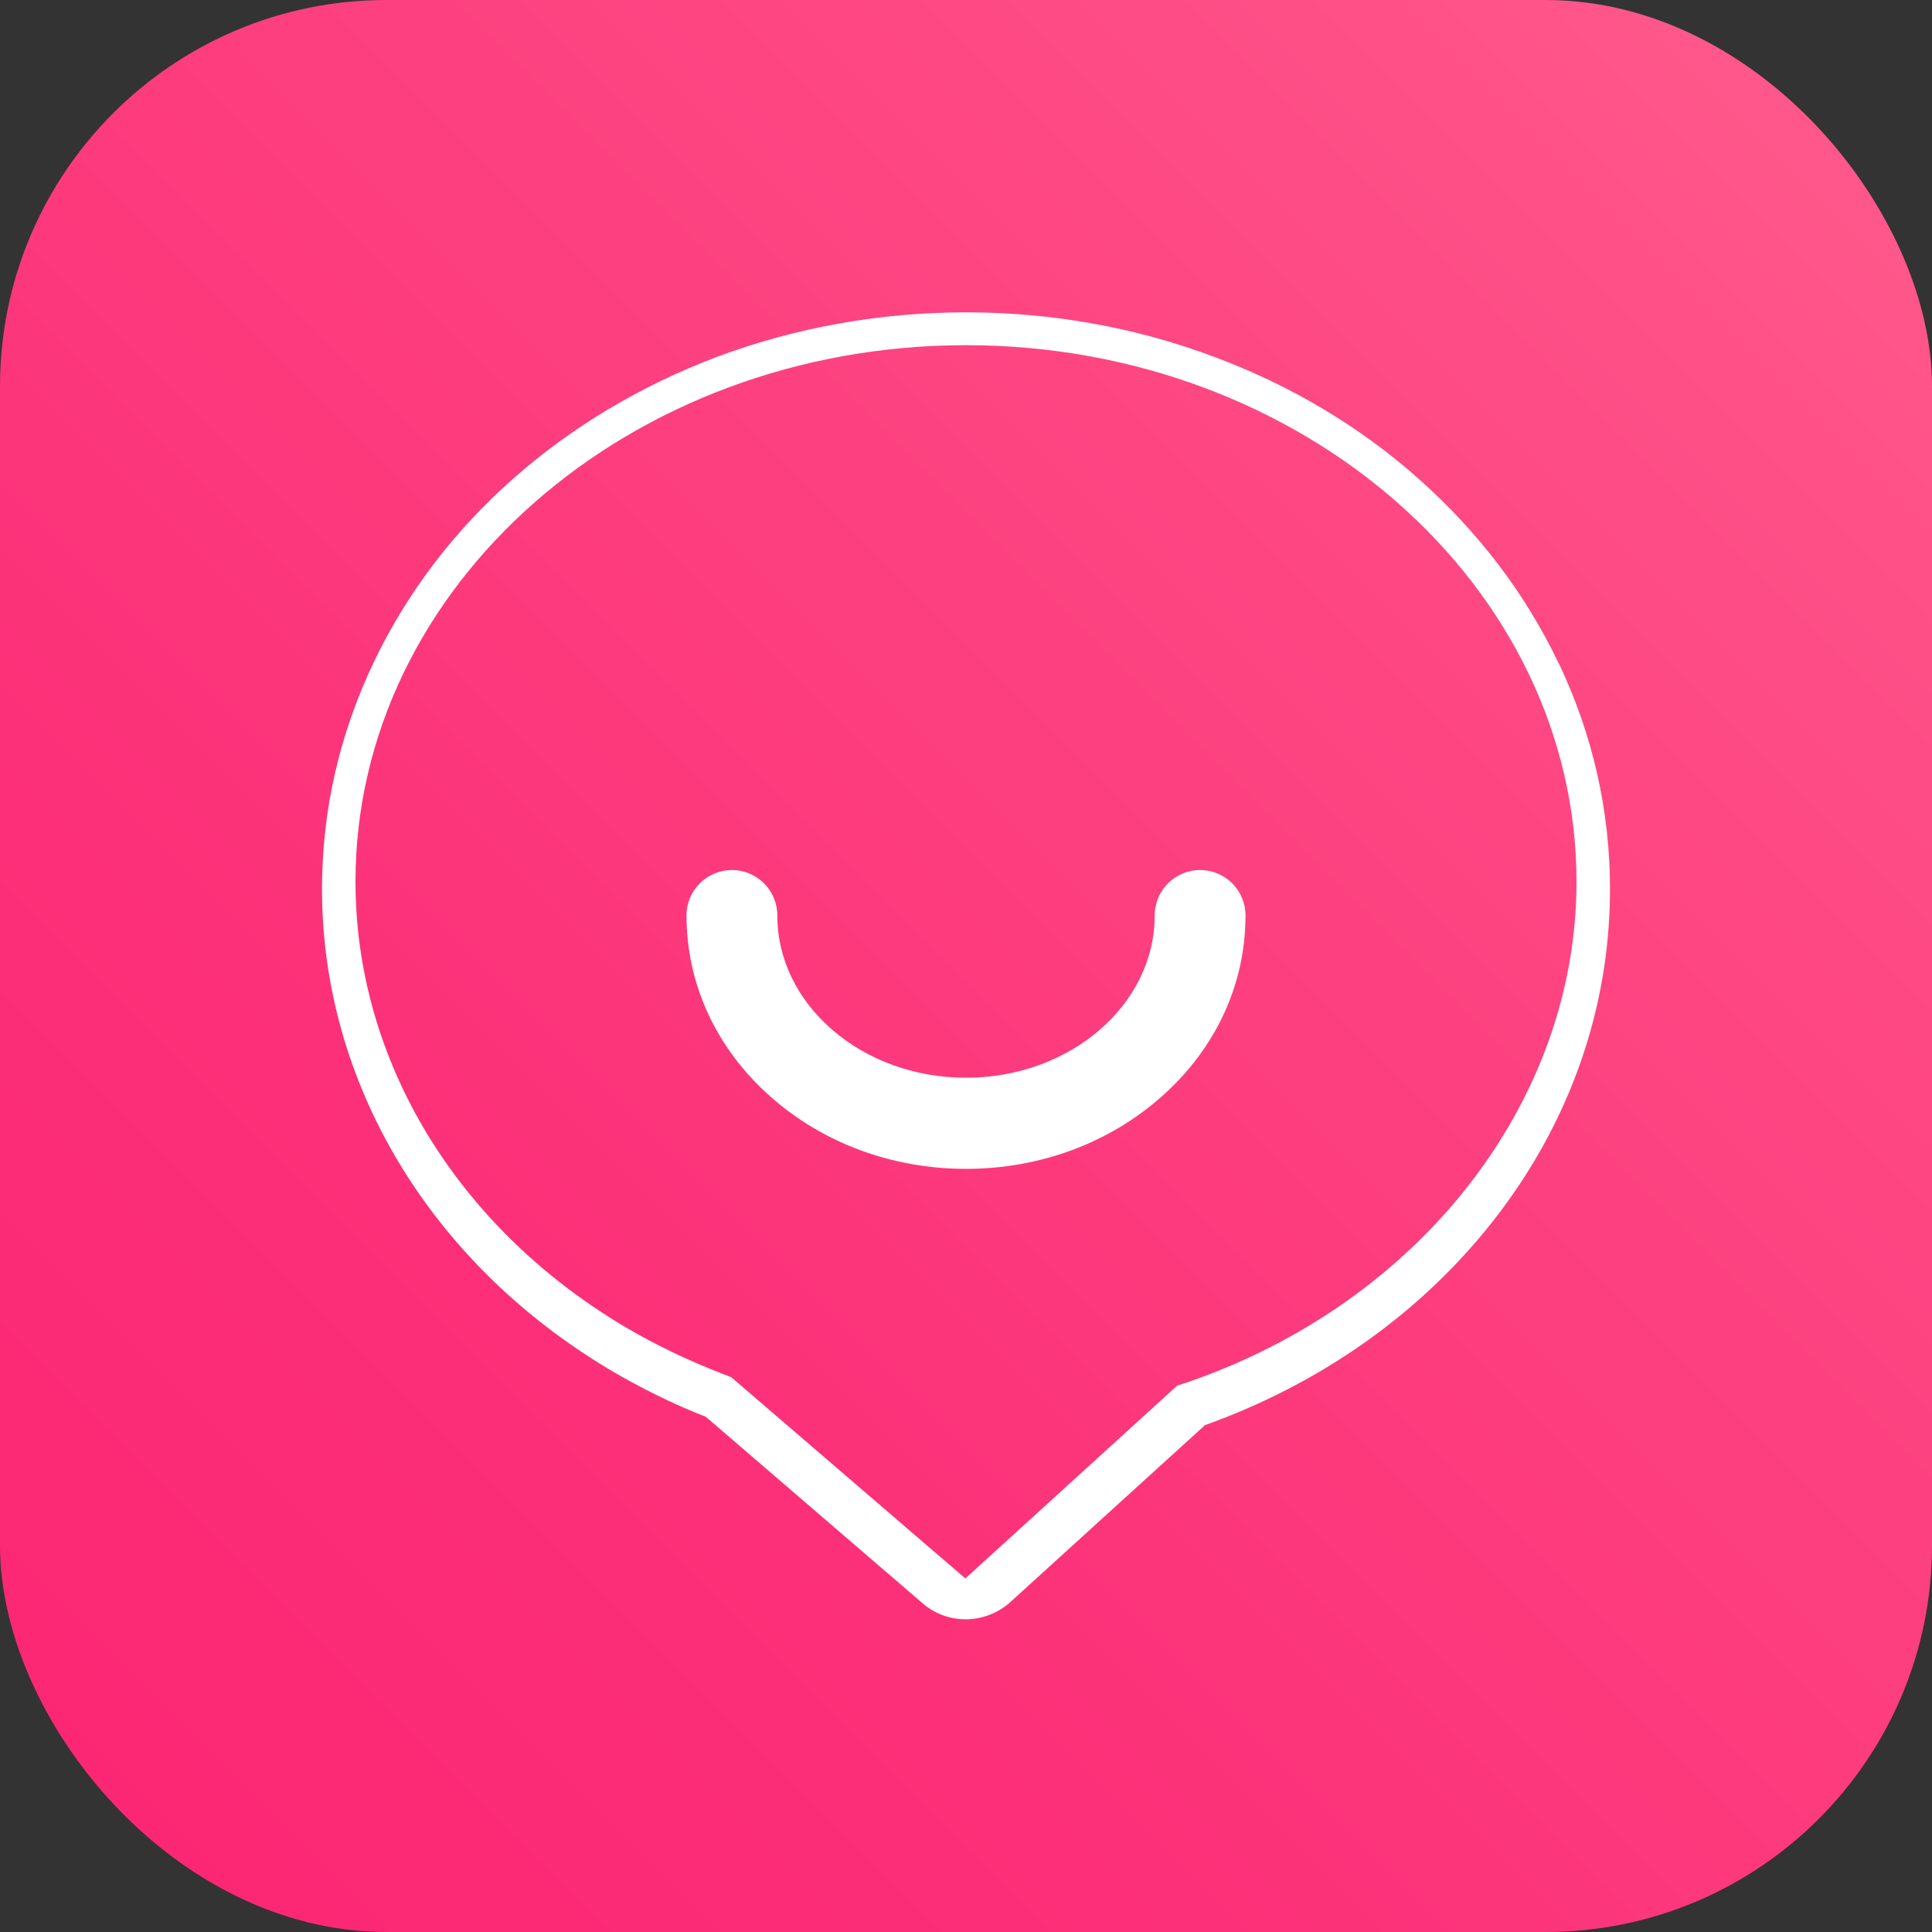 <?xml version="1.0" encoding="UTF-8"?>
<svg id="_图层_2" data-name="图层 2" xmlns="http://www.w3.org/2000/svg" xmlns:xlink="http://www.w3.org/1999/xlink" viewBox="0 0 60 60">
  <rect x="0" y="0" width="60" height="60" fill="#333333" stroke="none"/>
  <defs>
    <style>
      .cls-1 {
        fill: #fff;
      }

      .cls-2 {
        fill: url(#_未命名的渐变_4);
      }
    </style>
    <linearGradient id="_未命名的渐变_4" data-name="未命名的渐变 4" x1="3.51" y1="56.49" x2="56.49" y2="3.51" gradientUnits="userSpaceOnUse">
      <stop offset="0" stop-color="#fc2774"/>
      <stop offset=".29" stop-color="#fc3078"/>
      <stop offset=".78" stop-color="#fe4984"/>
      <stop offset=".99" stop-color="#ff578b"/>
    </linearGradient>
  </defs>
  <g id="_图层_1-2" data-name="图层 1">
    <g>
      <rect class="cls-2" x="0" width="60" height="60" rx="12" ry="12"/>
      <g>
        <path class="cls-1" d="M48.4,20.59c-1.02-2.14-2.47-4.05-4.32-5.7-1.83-1.63-3.97-2.91-6.35-3.8-2.45-.92-5.05-1.39-7.73-1.39s-5.28,.47-7.73,1.38c-2.37,.9-4.51,2.17-6.35,3.8-1.85,1.64-3.3,3.56-4.32,5.7-1.06,2.23-1.6,4.59-1.6,7.03,0,6.01,3.34,11.59,8.94,14.93,.95,.56,1.95,1.06,2.98,1.46l6.73,5.79c.38,.33,.86,.5,1.34,.5s.99-.18,1.38-.53l6.05-5.5c3.6-1.29,6.69-3.47,8.94-6.33,2.38-3.03,3.64-6.6,3.64-10.32,0-2.44-.54-4.81-1.6-7.03Zm-11.53,22.34l-.31,.1-6.58,5.99-7.27-6.25-.26-.1c-1.06-.41-2.09-.9-3.07-1.48-5.22-3.11-8.34-8.28-8.34-13.81,0-9.19,8.51-16.66,18.96-16.66s18.96,7.48,18.96,16.67c0,6.82-4.86,13.06-12.09,15.54Z"/>
        <path class="cls-1" d="M30,36.3c-2.29,0-4.45-.8-6.08-2.25-1.68-1.49-2.6-3.49-2.6-5.62,0-.78,.63-1.41,1.41-1.41s1.41,.63,1.41,1.41c0,2.78,2.63,5.04,5.86,5.04s5.86-2.26,5.86-5.04c0-.78,.63-1.41,1.41-1.41s1.41,.63,1.41,1.41c0,2.14-.92,4.13-2.6,5.62-1.63,1.45-3.79,2.25-6.08,2.25h0Z"/>
      </g>
    </g>
  </g>
</svg>